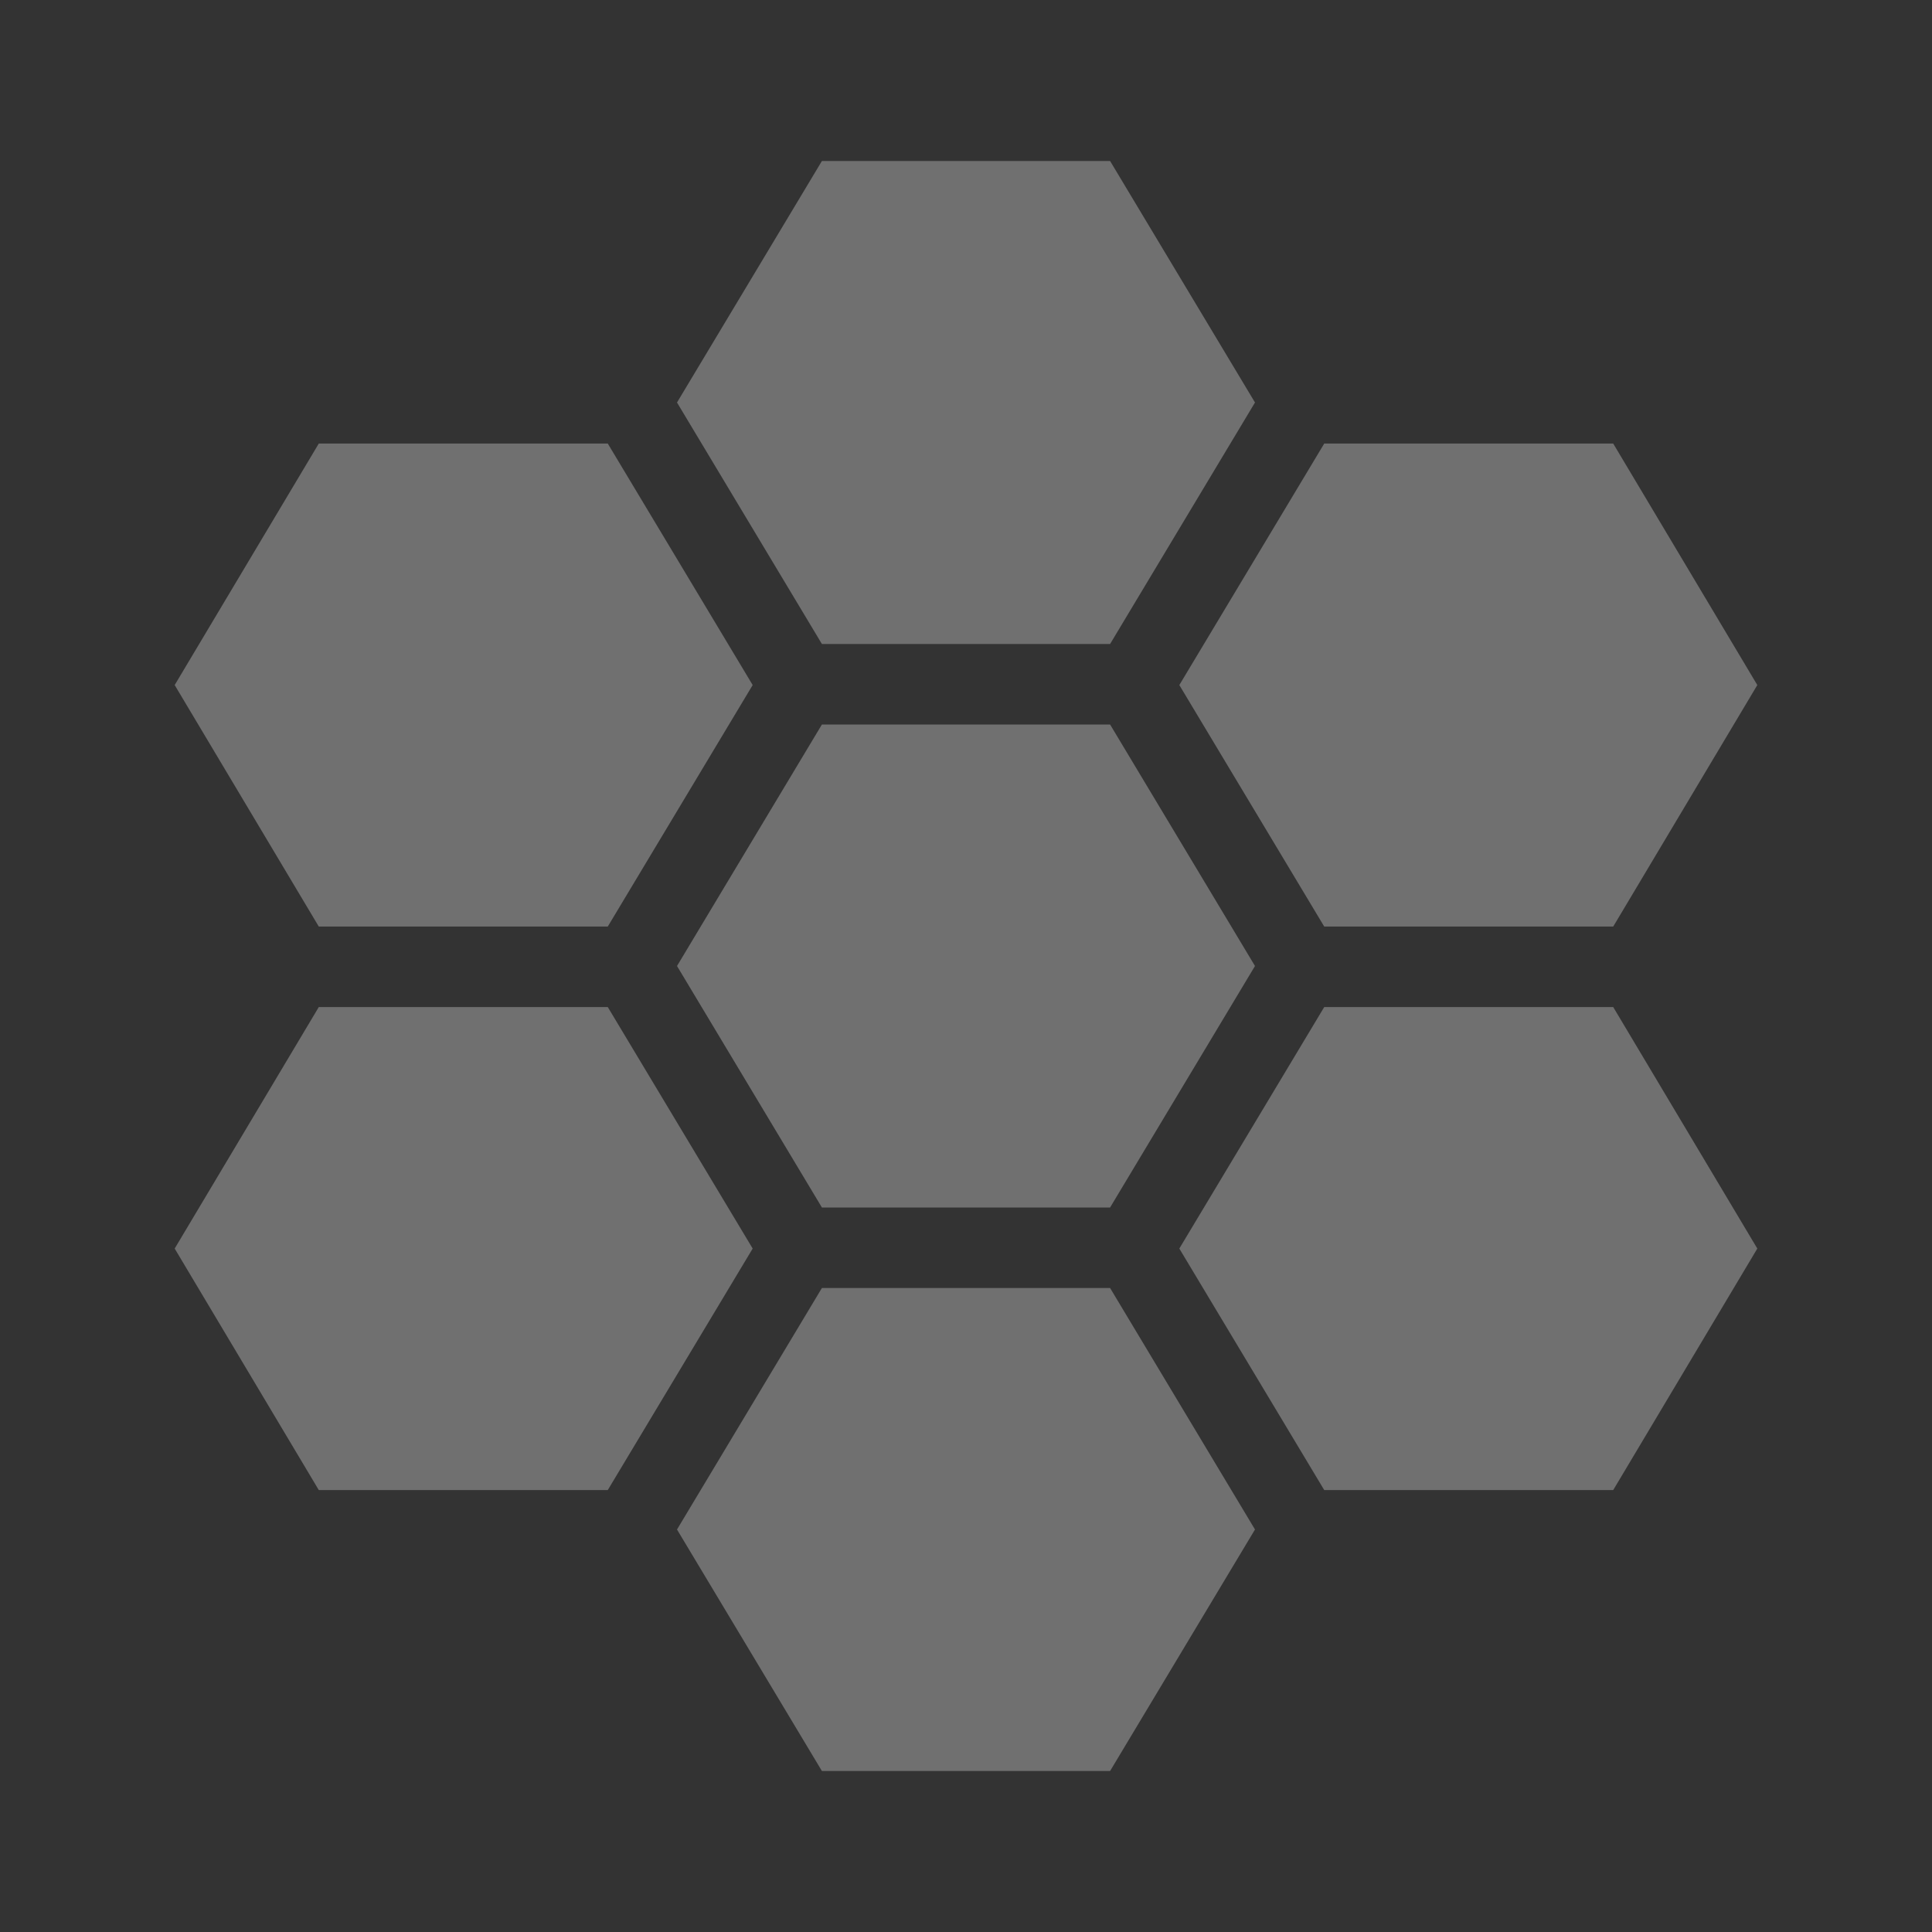 <?xml version="1.0" encoding="UTF-8" standalone="no"?>
<svg
   enable-background="new 0 0 24 24"
   height="24px"
   viewBox="0 0 24 24"
   width="24px"
   fill="#FFFFFF"
   version="1.1"
   id="svg24"
   sodipodi:docname="ic_content_cell_none.svg"
   inkscape:version="1.1.2 (0a00cf5339, 2022-02-04)"
   xmlns:inkscape="http://www.inkscape.org/namespaces/inkscape"
   xmlns:sodipodi="http://sodipodi.sourceforge.net/DTD/sodipodi-0.dtd"
   xmlns="http://www.w3.org/2000/svg"
   xmlns:svg="http://www.w3.org/2000/svg">
  <rect x="0" y="0" width="24" height="24" fill="#333333" stroke="none"/>
  <defs
     id="defs28" />
  <sodipodi:namedview
     id="namedview26"
     pagecolor="#000000"
     bordercolor="#666666"
     borderopacity="1.0"
     inkscape:pageshadow="2"
     inkscape:pageopacity="0"
     inkscape:pagecheckerboard="0"
     showgrid="false"
     inkscape:zoom="29.958333"
     inkscape:cx="11.783032"
     inkscape:cy="12"
     inkscape:window-width="1920"
     inkscape:window-height="991"
     inkscape:window-x="0"
     inkscape:window-y="28"
     inkscape:window-maximized="1"
     inkscape:current-layer="svg24" />
  <g
     id="g4">
    <rect
       fill="none"
       height="24"
       width="24"
       id="rect2" />
  </g>
  <g
     id="g22"
     style="opacity:0.3">
    <g
       id="g20">
      <polygon
         points="13.79,8 15.59,5 13.79,2 10.21,2 8.41,5 10.21,8"
         id="polygon6" />
      <polygon
         points="10.21,9 8.41,12 10.21,15 13.79,15 15.59,12 13.79,9"
         id="polygon8" />
      <polygon
         points="16.45,11.51 20.04,11.51 21.83,8.51 20.04,5.51 16.45,5.51 14.65,8.51"
         id="polygon10" />
      <polygon
         points="20.04,12.51 16.45,12.51 14.65,15.51 16.45,18.51 20.04,18.51 21.83,15.51"
         id="polygon12" />
      <polygon
         points="7.55,11.51 9.35,8.51 7.55,5.51 3.96,5.51 2.17,8.51 3.96,11.51"
         id="polygon14" />
      <polygon
         points="7.55,12.51 3.96,12.51 2.17,15.51 3.96,18.51 7.55,18.51 9.35,15.51"
         id="polygon16" />
      <polygon
         points="10.21,16 8.41,19 10.21,22 13.79,22 15.59,19 13.79,16"
         id="polygon18" />
    </g>
  </g>
</svg>
